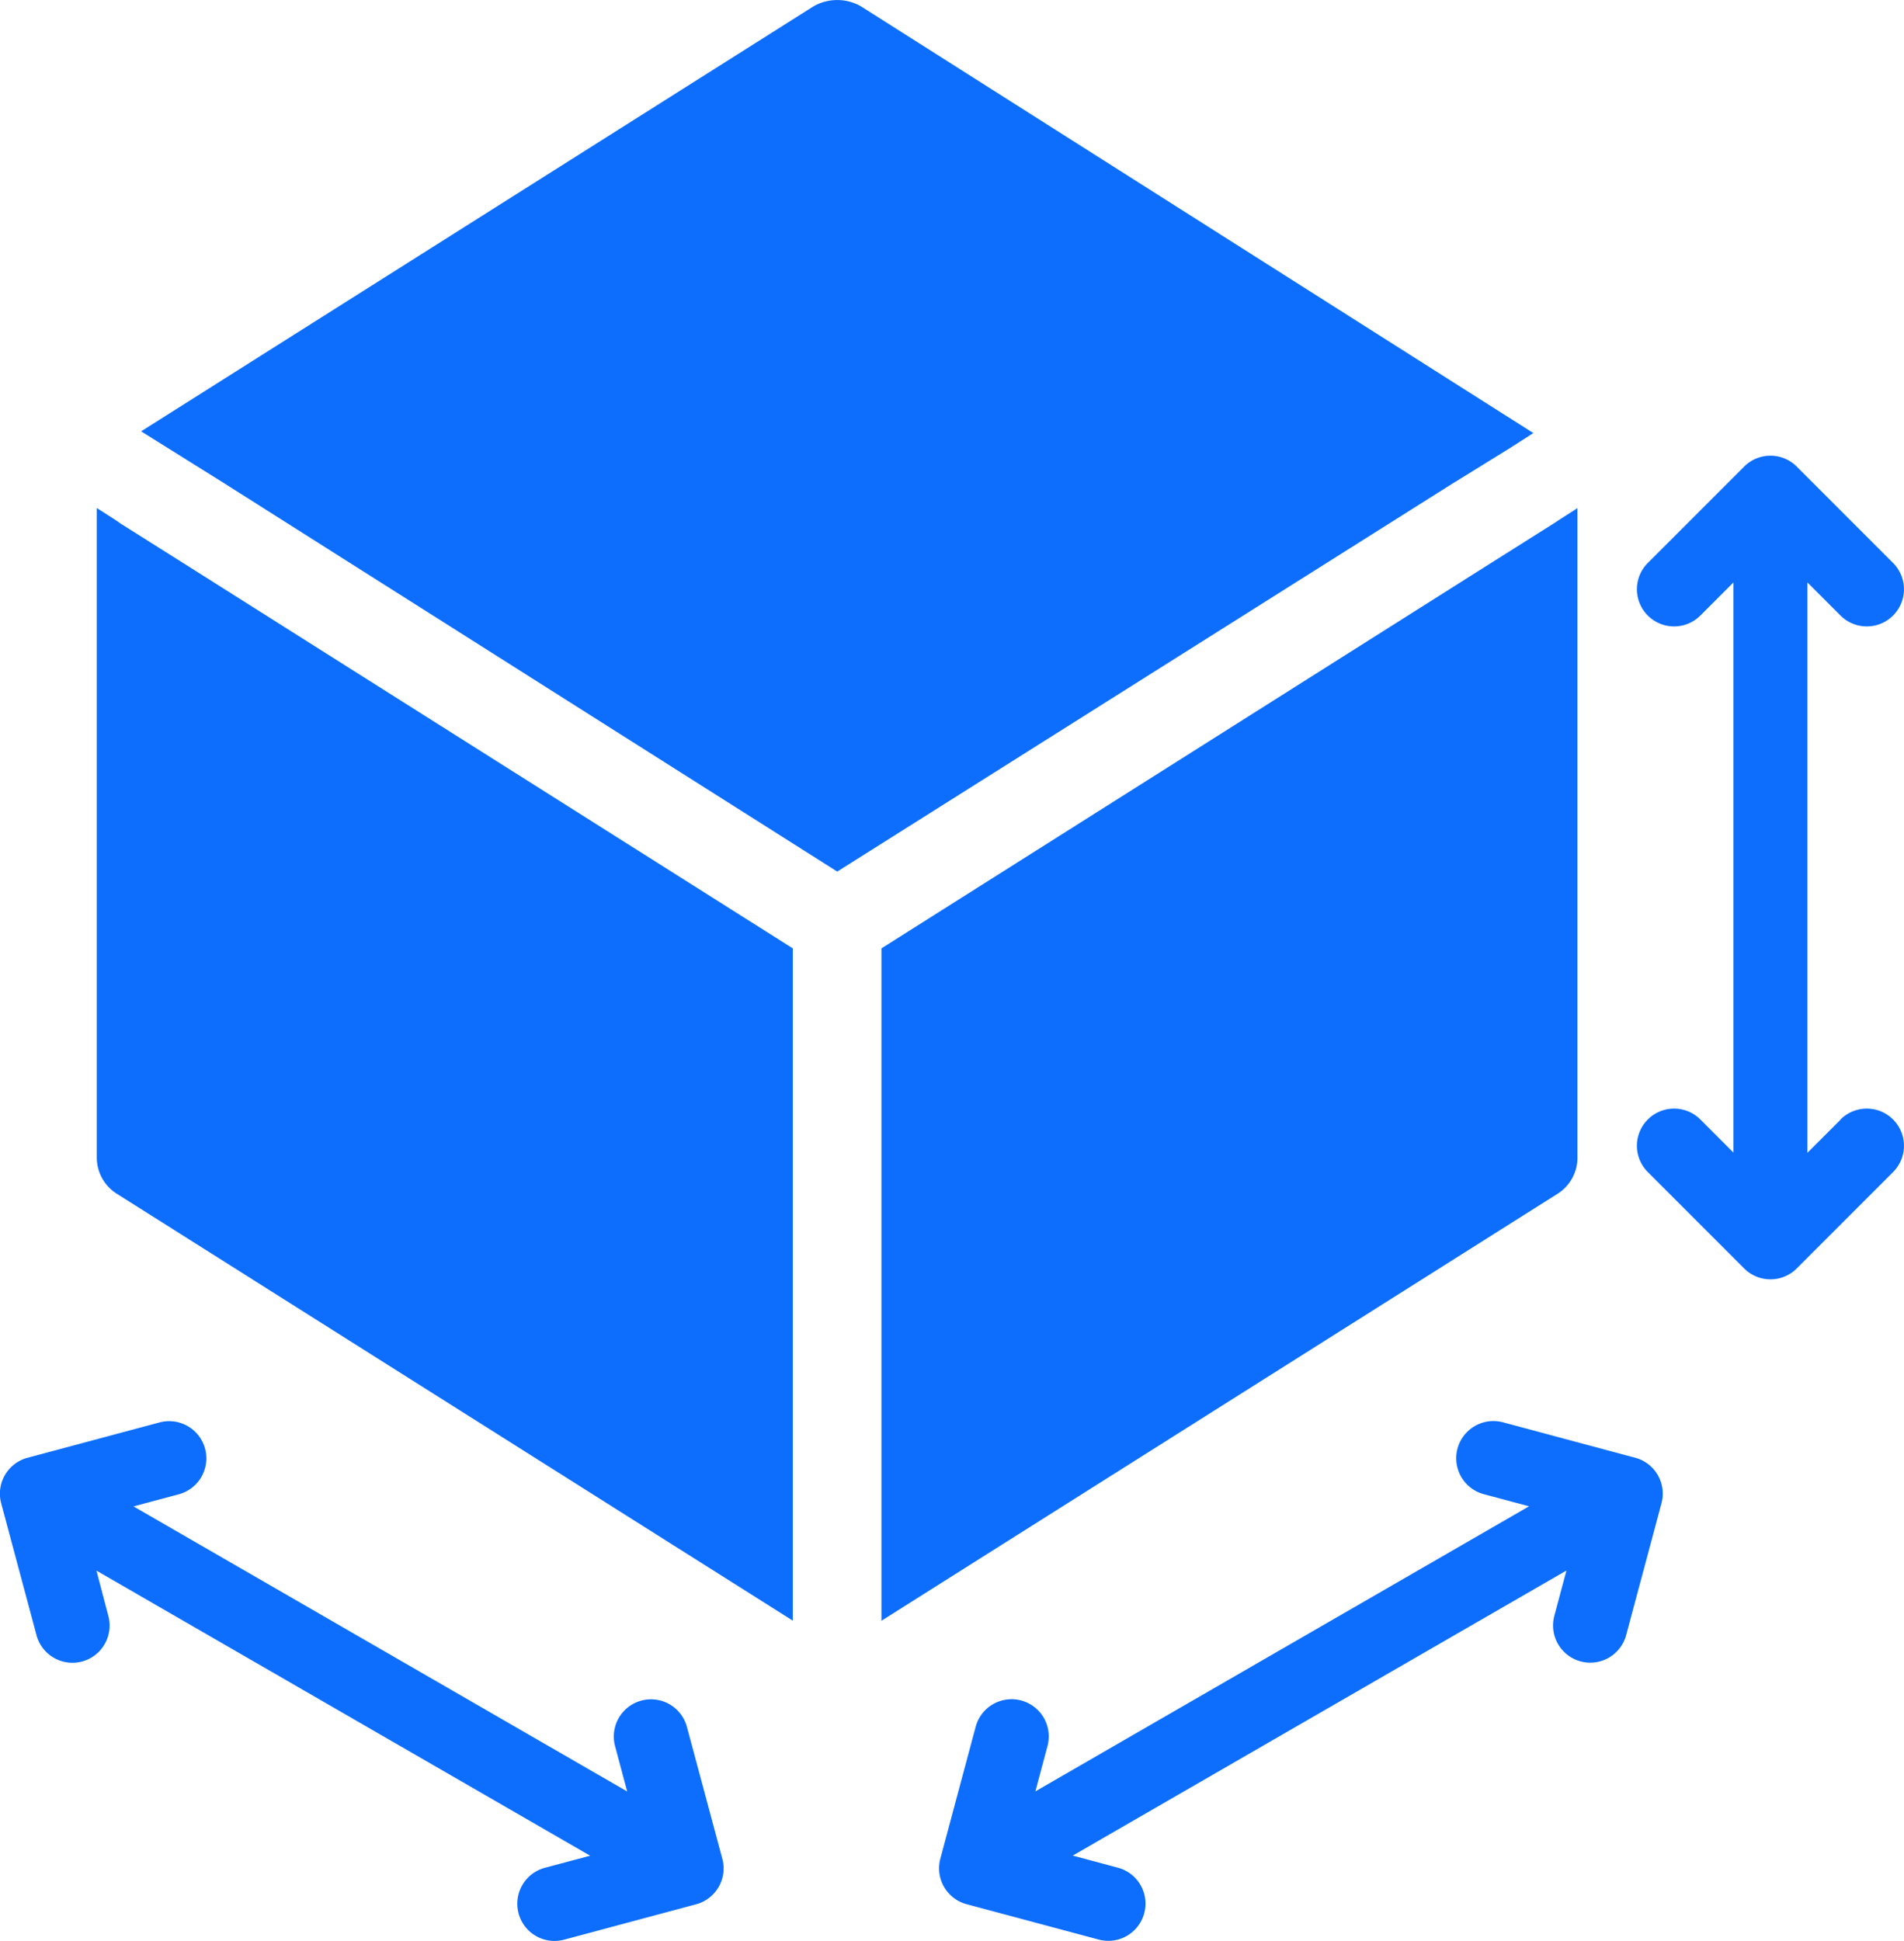 <svg xmlns="http://www.w3.org/2000/svg" width="17.784" height="18.126" viewBox="0 0 17.784 18.126">
  <g id="Volume" transform="translate(-709.407 -46.246)">
    <g id="Group_14145" data-name="Group 14145" transform="translate(709.408 41.07)">
      <g id="Group_14144" data-name="Group 14144" transform="translate(-0.001 5.93)">
        <path id="Path_16128" data-name="Path 16128" d="M441.953,112.917l-.309.309V107.9l.309.309a.347.347,0,0,0,.491-.491l-.9-.9a.347.347,0,0,0-.491,0l-.9.9a.347.347,0,1,0,.491.491l.309-.309v5.324l-.309-.309a.347.347,0,0,0-.491.491l.9.9a.347.347,0,0,0,.491,0l.9-.9a.347.347,0,0,0-.491-.491Z" transform="translate(-424.762 -103.215)" fill="#0d6efd"/>
        <path id="Path_16129" data-name="Path 16129" d="M258.995,366.606l-1.232-.33a.347.347,0,1,0-.18.671l.423.113-4.611,2.662.113-.423a.347.347,0,1,0-.671-.18l-.33,1.232a.347.347,0,0,0,.246.425l1.233.33a.347.347,0,1,0,.18-.671l-.422-.113,4.611-2.662-.113.423a.347.347,0,1,0,.671.18l.33-1.232A.347.347,0,0,0,258.995,366.606Z" transform="translate(-243.724 -353.748)" fill="#0d6efd"/>
        <path id="Path_16130" data-name="Path 16130" d="M6.415,369.119a.347.347,0,0,0-.671.18l.113.423-4.611-2.662.423-.113a.347.347,0,1,0-.18-.671l-1.233.33a.347.347,0,0,0-.246.425l.33,1.232a.347.347,0,0,0,.671-.18L.9,367.66l4.611,2.662-.423.113a.347.347,0,1,0,.18.671l1.232-.33a.347.347,0,0,0,.246-.425Z" transform="translate(0.001 -353.747)" fill="#0d6efd"/>
      </g>
    </g>
    <g id="Group_14146" data-name="Group 14146" transform="translate(703.722 43.746)">
      <path id="Path_16132" data-name="Path 16132" d="M15.468,2.56,9.189,6.528l.765.478,5.737,3.633,5.737-3.617.542-.335.223-.143L15.914,2.56a.446.446,0,0,0-.446,0Z" transform="translate(-2.186)" fill="#0d6efd"/>
      <path id="Path_16133" data-name="Path 16133" d="M6.764,32.394l-.175-.112v6.055a.4.4,0,0,0,.191.351l6.31,3.984V36.394L7.417,32.809l-.606-.382Z" transform="translate(0 -25.038)" fill="#0d6efd"/>
      <path id="Path_16134" data-name="Path 16134" d="M52.6,36.394v6.279l6.31-3.984a.4.4,0,0,0,.191-.351V32.283l-.175.112-.048.032-.606.382Z" transform="translate(-38.682 -25.038)" fill="#0d6efd"/>
    </g>
  </g>
</svg>

